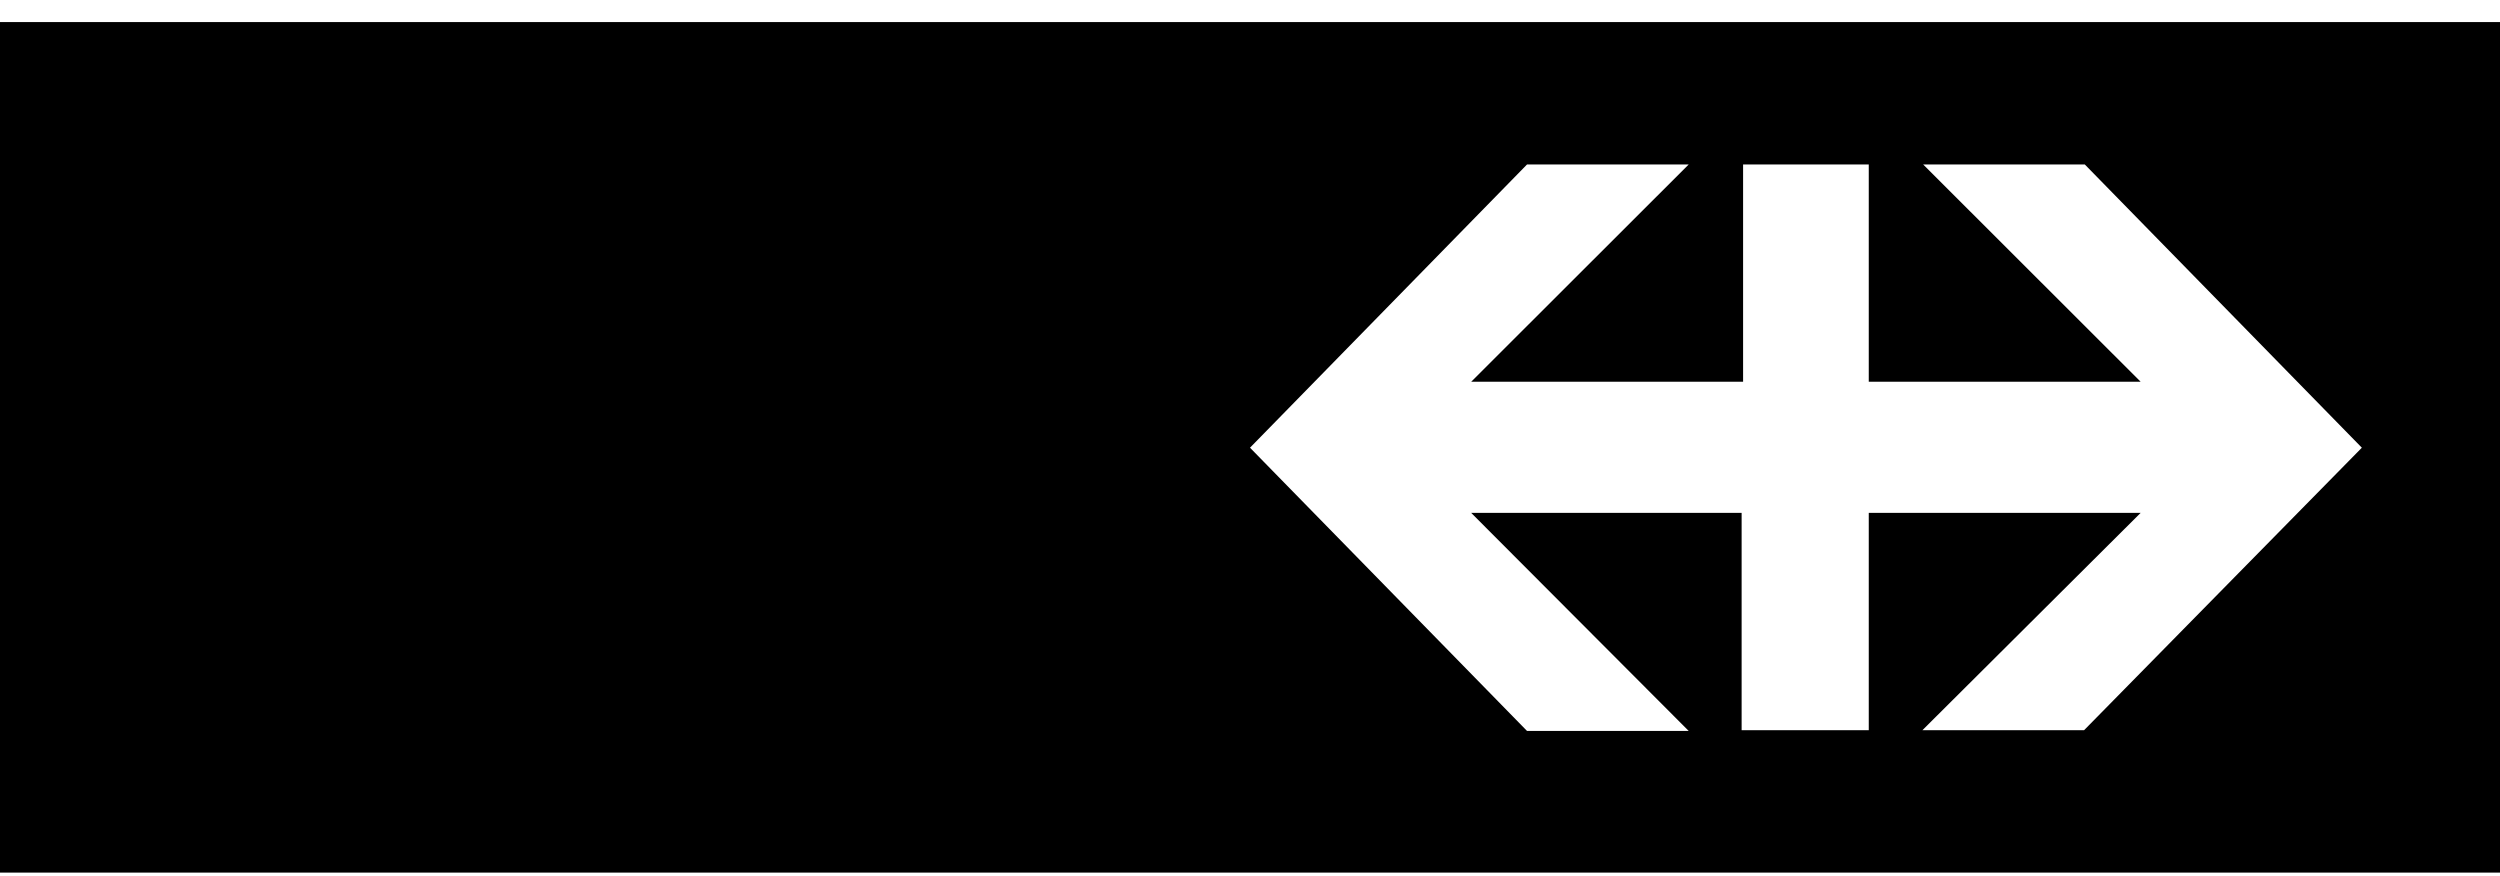 <svg width="97" height="34" viewBox="0 0 97 34" fill="none" xmlns="http://www.w3.org/2000/svg">
<path d="M0 0.856H97V33.856H0V0.856ZM57.082 19.9H67.575V28.332H72.508V19.9H83.057L74.589 28.332H80.862L91.64 17.371L80.89 6.381H74.618L83.057 14.812H72.508V6.381H67.632V14.812H57.082L65.522 6.381H59.249L48.5 17.371L59.249 28.361H65.522L57.082 19.9Z" fill="#666666" style="fill:#666666;fill:color(display-p3 0.4 0.4 0.4);fill-opacity:1;"/>
</svg>
